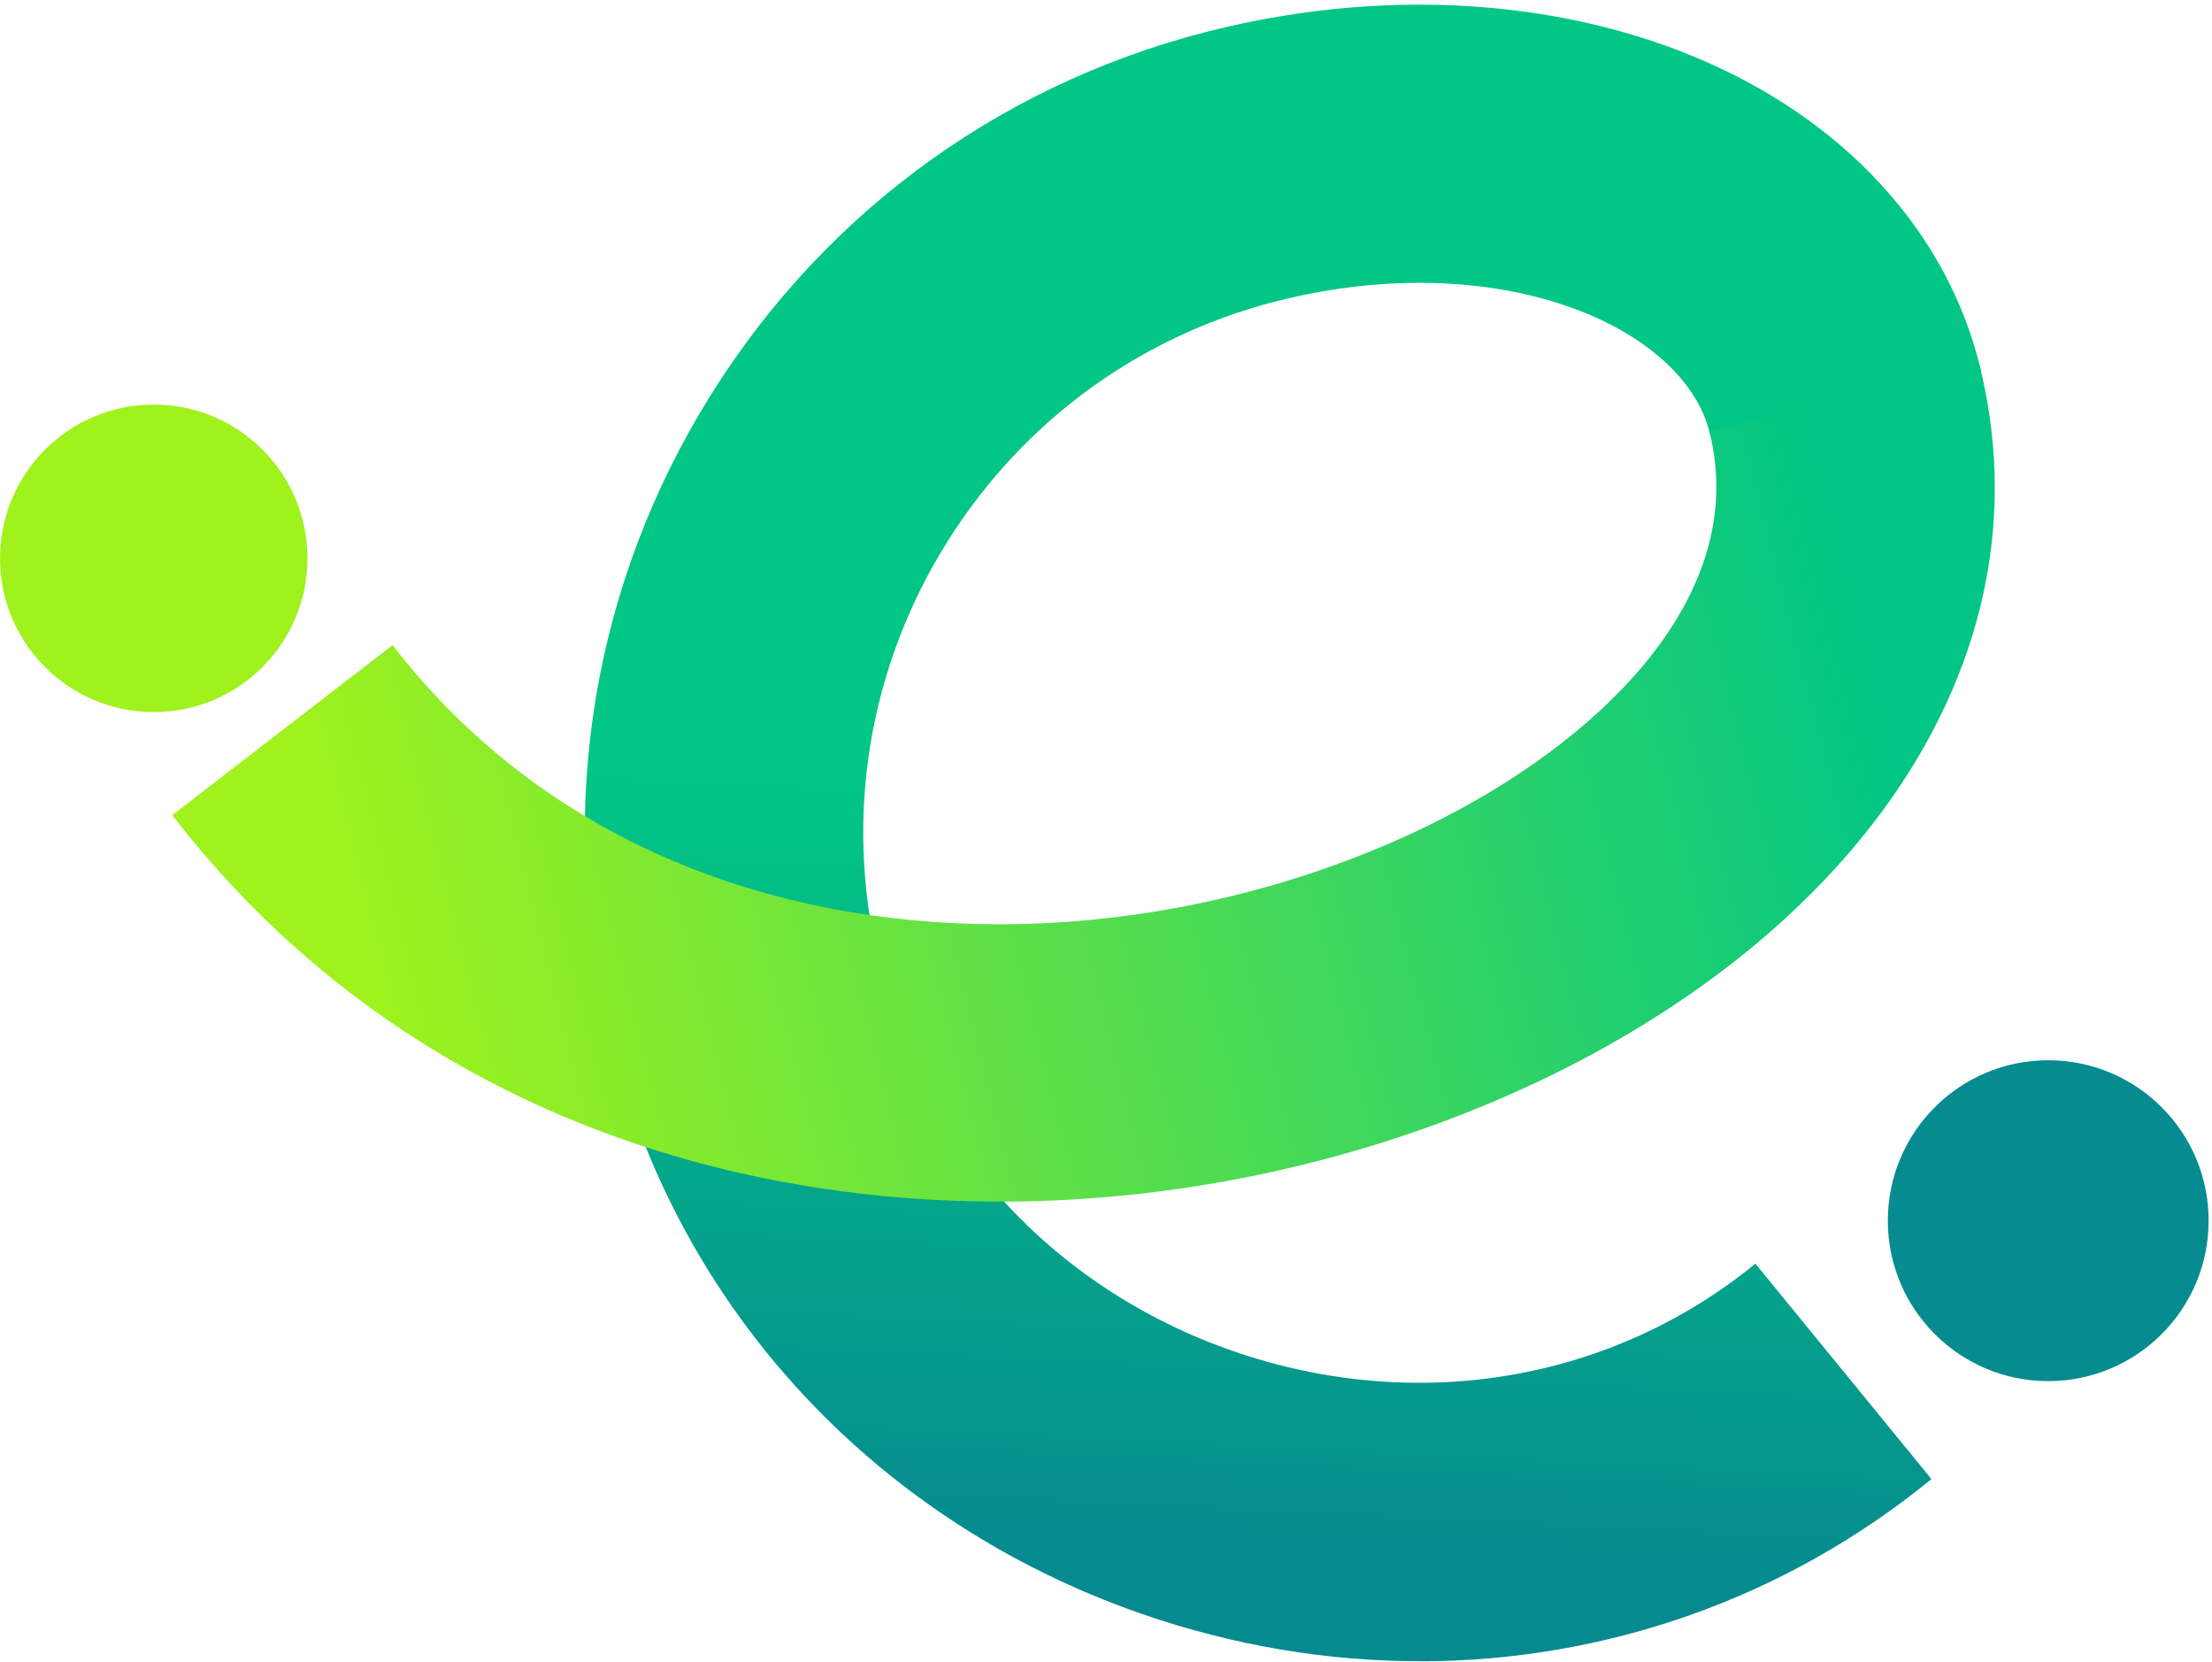 <svg width="237" height="178" viewBox="0 0 237 178" fill="none" xmlns="http://www.w3.org/2000/svg">
<g clip-path="url(#clip0_19_11259)">
<path d="M152.097 177.95C142.195 177.95 132.156 176.283 122.362 172.891C93.029 162.725 71.578 138.94 64.97 109.273C59.636 86.224 63.597 62.469 76.107 42.391C88.636 22.283 108.244 8.263 131.323 2.91C148.764 -1.139 166.48 -0.06 181.215 5.949C197.49 12.587 208.803 24.91 212.254 39.754L183.215 46.499C180.607 35.263 161.431 26.528 138.068 31.95C122.754 35.508 109.735 44.812 101.421 58.156C93.107 71.499 90.48 87.283 94.038 102.607L94.068 102.754C98.401 122.273 112.627 137.97 132.137 144.734C151.686 151.509 172.607 148.009 188.078 135.362L206.941 158.44C191.235 171.274 171.931 177.96 152.097 177.96V177.95Z" fill="url(#paint0_linear_19_11259)"/>
<path d="M107.069 128.714C74.226 128.714 40.981 116.489 18.461 87.322L42.059 69.106C58.334 90.175 82.667 99.008 107.03 99.008C123.089 99.008 139.148 95.175 152.912 88.489C170.52 79.93 187.716 64.332 183.148 46.214L212.05 38.93C216.01 54.645 212.922 70.528 203.108 84.871C194.805 97.008 181.952 107.528 165.942 115.312C148.344 123.861 127.785 128.724 107.069 128.724V128.714Z" fill="url(#paint1_linear_19_11259)"/>
<path d="M219.453 147.947C228.945 147.947 236.639 140.252 236.639 130.761C236.639 121.269 228.945 113.574 219.453 113.574C209.961 113.574 202.267 121.269 202.267 130.761C202.267 140.252 209.961 147.947 219.453 147.947Z" fill="#068C90"/>
<path d="M16.472 76.281C25.569 76.281 32.943 68.907 32.943 59.81C32.943 50.714 25.569 43.34 16.472 43.34C7.376 43.34 0.002 50.714 0.002 59.81C0.002 68.907 7.376 76.281 16.472 76.281Z" fill="#9FF21C"/>
</g>
<defs>
<linearGradient id="paint0_linear_19_11259" x1="132.578" y1="167.921" x2="138.646" y2="44.499" gradientUnits="userSpaceOnUse">
<stop stop-color="#068A90"/>
<stop offset="0.66" stop-color="#02C685"/>
</linearGradient>
<linearGradient id="paint1_linear_19_11259" x1="39.344" y1="110.018" x2="199.707" y2="69.263" gradientUnits="userSpaceOnUse">
<stop stop-color="#9FF21C"/>
<stop offset="1" stop-color="#02C685"/>
</linearGradient>
<clipPath id="clip0_19_11259">
<rect width="236.638" height="177.452" fill="white" transform="translate(0 0.5)"/>
</clipPath>
</defs>
</svg>
